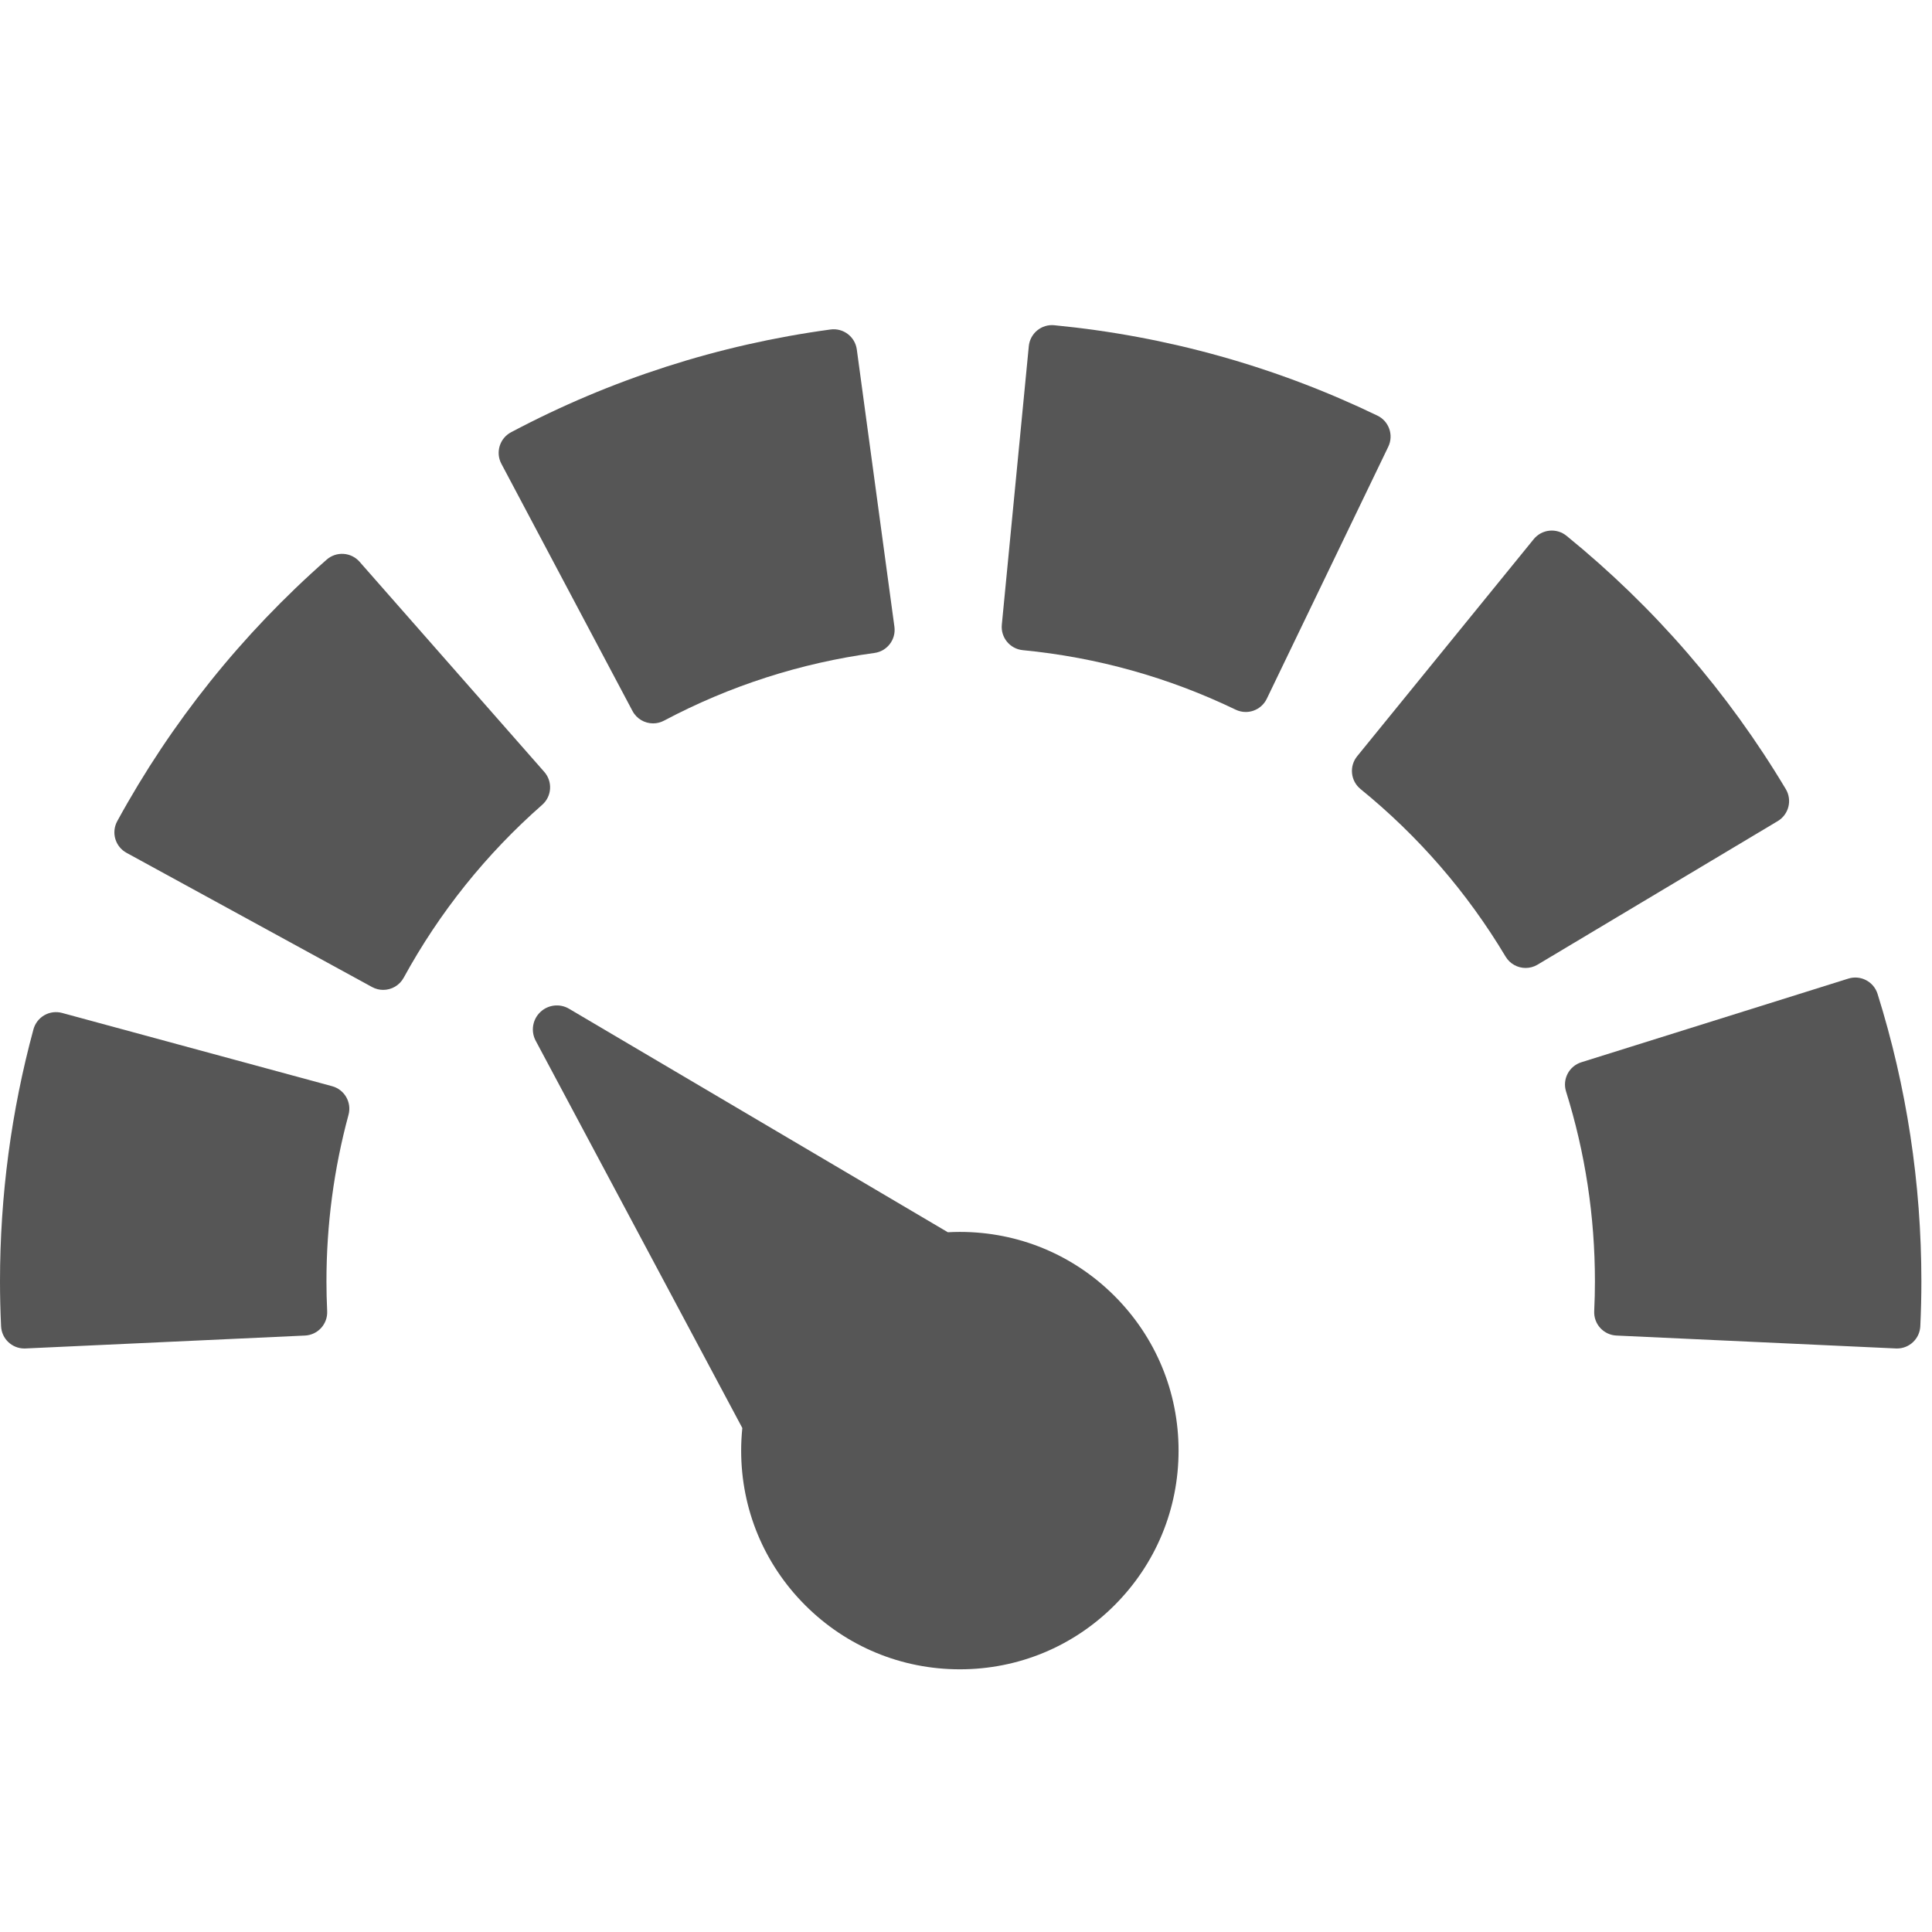 <?xml version="1.0" encoding="UTF-8" standalone="no"?>
<!-- Generator: Adobe Illustrator 18.1.1, SVG Export Plug-In . SVG Version: 6.00 Build 0)  -->

<svg
   xmlns:dc="http://purl.org/dc/elements/1.1/"
   xmlns:cc="http://creativecommons.org/ns#"
   xmlns:rdf="http://www.w3.org/1999/02/22-rdf-syntax-ns#"
   xmlns:svg="http://www.w3.org/2000/svg"
   xmlns="http://www.w3.org/2000/svg"
   xmlns:sodipodi="http://sodipodi.sourceforge.net/DTD/sodipodi-0.dtd"
   xmlns:inkscape="http://www.inkscape.org/namespaces/inkscape"
   version="1.1"
   id="Capa_1"
   x="0px"
   y="0px"
   viewBox="0 0 32 32"
   xml:space="preserve"
   inkscape:version="0.91 r13725"
   sodipodi:docname="baudrate32.svg"
   inkscape:export-filename="/Users/zefal/Development/Universal-G-Code-Sender/ugs-platform/ugs-platform-ugscore/src/main/resources/resources/icons/baudrate.png"
   inkscape:export-xdpi="2.3529413"
   inkscape:export-ydpi="2.3529413"
   width="32"
   height="32"><defs
     id="defs53" /><sodipodi:namedview
     pagecolor="#ffffff"
     bordercolor="#666666"
     borderopacity="1"
     objecttolerance="10"
     gridtolerance="10"
     guidetolerance="10"
     inkscape:pageopacity="0"
     inkscape:pageshadow="2"
     inkscape:window-width="1034"
     inkscape:window-height="723"
     id="namedview51"
     showgrid="false"
     inkscape:zoom="5.84"
     inkscape:cx="-38.226661"
     inkscape:cy="-5.1864367"
     inkscape:window-x="0"
     inkscape:window-y="0"
     inkscape:window-maximized="0"
     inkscape:current-layer="Capa_1" /><g
     id="g3"
     style="fill:#565656;fill-opacity:1"
     transform="matrix(0.052,0,0,0.052,0,0.605)"><g
       id="g5"
       style="fill:#565656;fill-opacity:1"><path
         d="m 175.205,239.62 c 0.127,-1.965 -0.533,-3.902 -1.833,-5.381 l -58.84,-66.941 c -1.3,-1.479 -3.135,-2.381 -5.102,-2.508 -1.975,-0.126 -3.902,0.533 -5.381,1.833 -27.037,23.766 -49.479,51.794 -66.706,83.305 -0.944,1.729 -1.165,3.762 -0.611,5.651 0.554,1.89 1.836,3.483 3.565,4.427 l 78.205,42.748 c 1.131,0.619 2.352,0.912 3.557,0.912 2.627,0 5.174,-1.398 6.523,-3.866 11.386,-20.828 26.229,-39.359 44.114,-55.08 1.482,-1.298 2.384,-3.133 2.509,-5.1 z"
         id="path7"
         style="fill:#565656;fill-opacity:1"
         inkscape:connector-curvature="0" /><path
         d="m 201.462,214.829 c 1.334,2.515 3.907,3.948 6.568,3.948 1.174,0 2.365,-0.279 3.473,-0.867 20.962,-11.117 43.512,-18.371 67.025,-21.561 4.064,-0.551 6.913,-4.293 6.362,-8.358 L 272.911,99.675 c -0.551,-4.064 -4.304,-6.909 -8.358,-6.362 -35.708,4.843 -69.949,15.857 -101.772,32.736 -3.623,1.922 -5.002,6.416 -3.082,10.041 l 41.763,78.739 z"
         id="path9"
         style="fill:#565656;fill-opacity:1"
         inkscape:connector-curvature="0" /><path
         d="M 105.785,334.345 19.768,311.007 c -1.901,-0.514 -3.929,-0.255 -5.638,0.725 -1.709,0.98 -2.958,2.598 -3.475,4.499 C 3.586,342.295 0,369.309 0,396.523 c 0,4.657 0.111,9.329 0.342,14.284 0.185,3.981 3.468,7.083 7.414,7.083 0.116,0 0.234,-0.002 0.35,-0.008 l 89.031,-4.113 c 1.967,-0.09 3.82,-0.96 5.145,-2.415 1.327,-1.455 2.022,-3.38 1.93,-5.347 -0.155,-3.341 -0.23,-6.444 -0.23,-9.484 0,-18.02 2.365,-35.873 7.029,-53.066 1.071,-3.958 -1.268,-8.037 -5.226,-9.112 z"
         id="path11"
         style="fill:#565656;fill-opacity:1"
         inkscape:connector-curvature="0" /><path
         d="M 438.731,120.745 C 406.32,105.12 371.691,95.437 335.806,91.959 c -1.972,-0.198 -3.918,0.408 -5.439,1.659 -1.521,1.252 -2.481,3.056 -2.671,5.018 l -8.593,88.712 c -0.396,4.082 2.594,7.713 6.677,8.108 23.652,2.291 46.463,8.669 67.8,18.954 1.015,0.49 2.118,0.738 3.225,0.738 0.826,0 1.654,-0.139 2.45,-0.416 1.859,-0.649 3.385,-2.012 4.24,-3.786 l 38.7,-80.287 c 1.783,-3.694 0.232,-8.134 -3.464,-9.914 z"
         id="path13"
         style="fill:#565656;fill-opacity:1"
         inkscape:connector-curvature="0" /><path
         d="m 569.642,245.337 c 0.48,-1.911 0.184,-3.932 -0.828,-5.624 -18.432,-30.835 -41.933,-57.983 -69.848,-80.686 -1.529,-1.242 -3.48,-1.824 -5.447,-1.627 -1.959,0.203 -3.758,1.174 -5,2.702 l -56.237,69.144 c -1.242,1.529 -1.828,3.488 -1.625,5.447 0.201,1.959 1.173,3.758 2.702,5.002 18.47,15.019 34.015,32.975 46.205,53.369 1.392,2.326 3.855,3.618 6.383,3.618 1.297,0 2.61,-0.34 3.803,-1.054 L 566.251,249.9 c 1.689,-1.011 2.909,-2.652 3.391,-4.563 z"
         id="path15"
         style="fill:#565656;fill-opacity:1"
         inkscape:connector-curvature="0" /><path
         d="m 598.044,304.939 c -1.228,-3.915 -5.397,-6.096 -9.308,-4.867 l -85.048,26.648 c -3.915,1.226 -6.093,5.393 -4.867,9.306 6.104,19.486 9.199,39.839 9.199,60.494 0,3.041 -0.076,6.144 -0.23,9.484 -0.092,1.967 0.602,3.892 1.93,5.347 1.327,1.456 3.178,2.325 5.145,2.415 l 89.031,4.113 c 0.118,0.005 0.234,0.008 0.35,0.008 3.944,0 7.228,-3.103 7.414,-7.083 0.229,-4.955 0.342,-9.627 0.342,-14.284 -0.002,-31.214 -4.696,-62.026 -13.958,-91.581 z"
         id="path17"
         style="fill:#565656;fill-opacity:1"
         inkscape:connector-curvature="0" /><path
         d="m 305.737,380.755 c -1.281,0 -2.555,0.042 -3.824,0.11 L 181.263,309.68 c -2.953,-1.745 -6.702,-1.308 -9.176,1.065 -2.476,2.371 -3.07,6.099 -1.456,9.121 l 65.815,123.355 c -0.242,2.376 -0.371,4.775 -0.371,7.195 0,18.608 7.246,36.101 20.403,49.258 13.158,13.158 30.652,20.404 49.26,20.404 18.608,0 36.101,-7.248 49.258,-20.404 13.158,-13.157 20.403,-30.65 20.403,-49.258 0,-18.608 -7.246,-36.101 -20.403,-49.258 -13.157,-13.157 -30.652,-20.403 -49.259,-20.403 z"
         id="path19"
         style="fill:#565656;fill-opacity:1"
         inkscape:connector-curvature="0" /></g></g><g
     id="g21"
     transform="matrix(1.5,0,0,1.5,0,-885)"
     style="fill:#565656;fill-opacity:1" /><g
     id="g23"
     transform="matrix(1.5,0,0,1.5,0,-885)"
     style="fill:#565656;fill-opacity:1" /><g
     id="g25"
     transform="matrix(1.5,0,0,1.5,0,-885)"
     style="fill:#565656;fill-opacity:1" /><g
     id="g27"
     transform="matrix(1.5,0,0,1.5,0,-885)"
     style="fill:#565656;fill-opacity:1" /><g
     id="g29"
     transform="matrix(1.5,0,0,1.5,0,-885)"
     style="fill:#565656;fill-opacity:1" /><g
     id="g31"
     transform="matrix(1.5,0,0,1.5,0,-885)"
     style="fill:#565656;fill-opacity:1" /><g
     id="g33"
     transform="matrix(1.5,0,0,1.5,0,-885)"
     style="fill:#565656;fill-opacity:1" /><g
     id="g35"
     transform="matrix(1.5,0,0,1.5,0,-885)"
     style="fill:#565656;fill-opacity:1" /><g
     id="g37"
     transform="matrix(1.5,0,0,1.5,0,-885)"
     style="fill:#565656;fill-opacity:1" /><g
     id="g39"
     transform="matrix(1.5,0,0,1.5,0,-885)"
     style="fill:#565656;fill-opacity:1" /><g
     id="g41"
     transform="matrix(1.5,0,0,1.5,0,-885)"
     style="fill:#565656;fill-opacity:1" /><g
     id="g43"
     transform="matrix(1.5,0,0,1.5,0,-885)"
     style="fill:#565656;fill-opacity:1" /><g
     id="g45"
     transform="matrix(1.5,0,0,1.5,0,-885)"
     style="fill:#565656;fill-opacity:1" /><g
     id="g47"
     transform="matrix(1.5,0,0,1.5,0,-885)"
     style="fill:#565656;fill-opacity:1" /><g
     id="g49"
     transform="matrix(1.5,0,0,1.5,0,-885)"
     style="fill:#565656;fill-opacity:1" /></svg>
